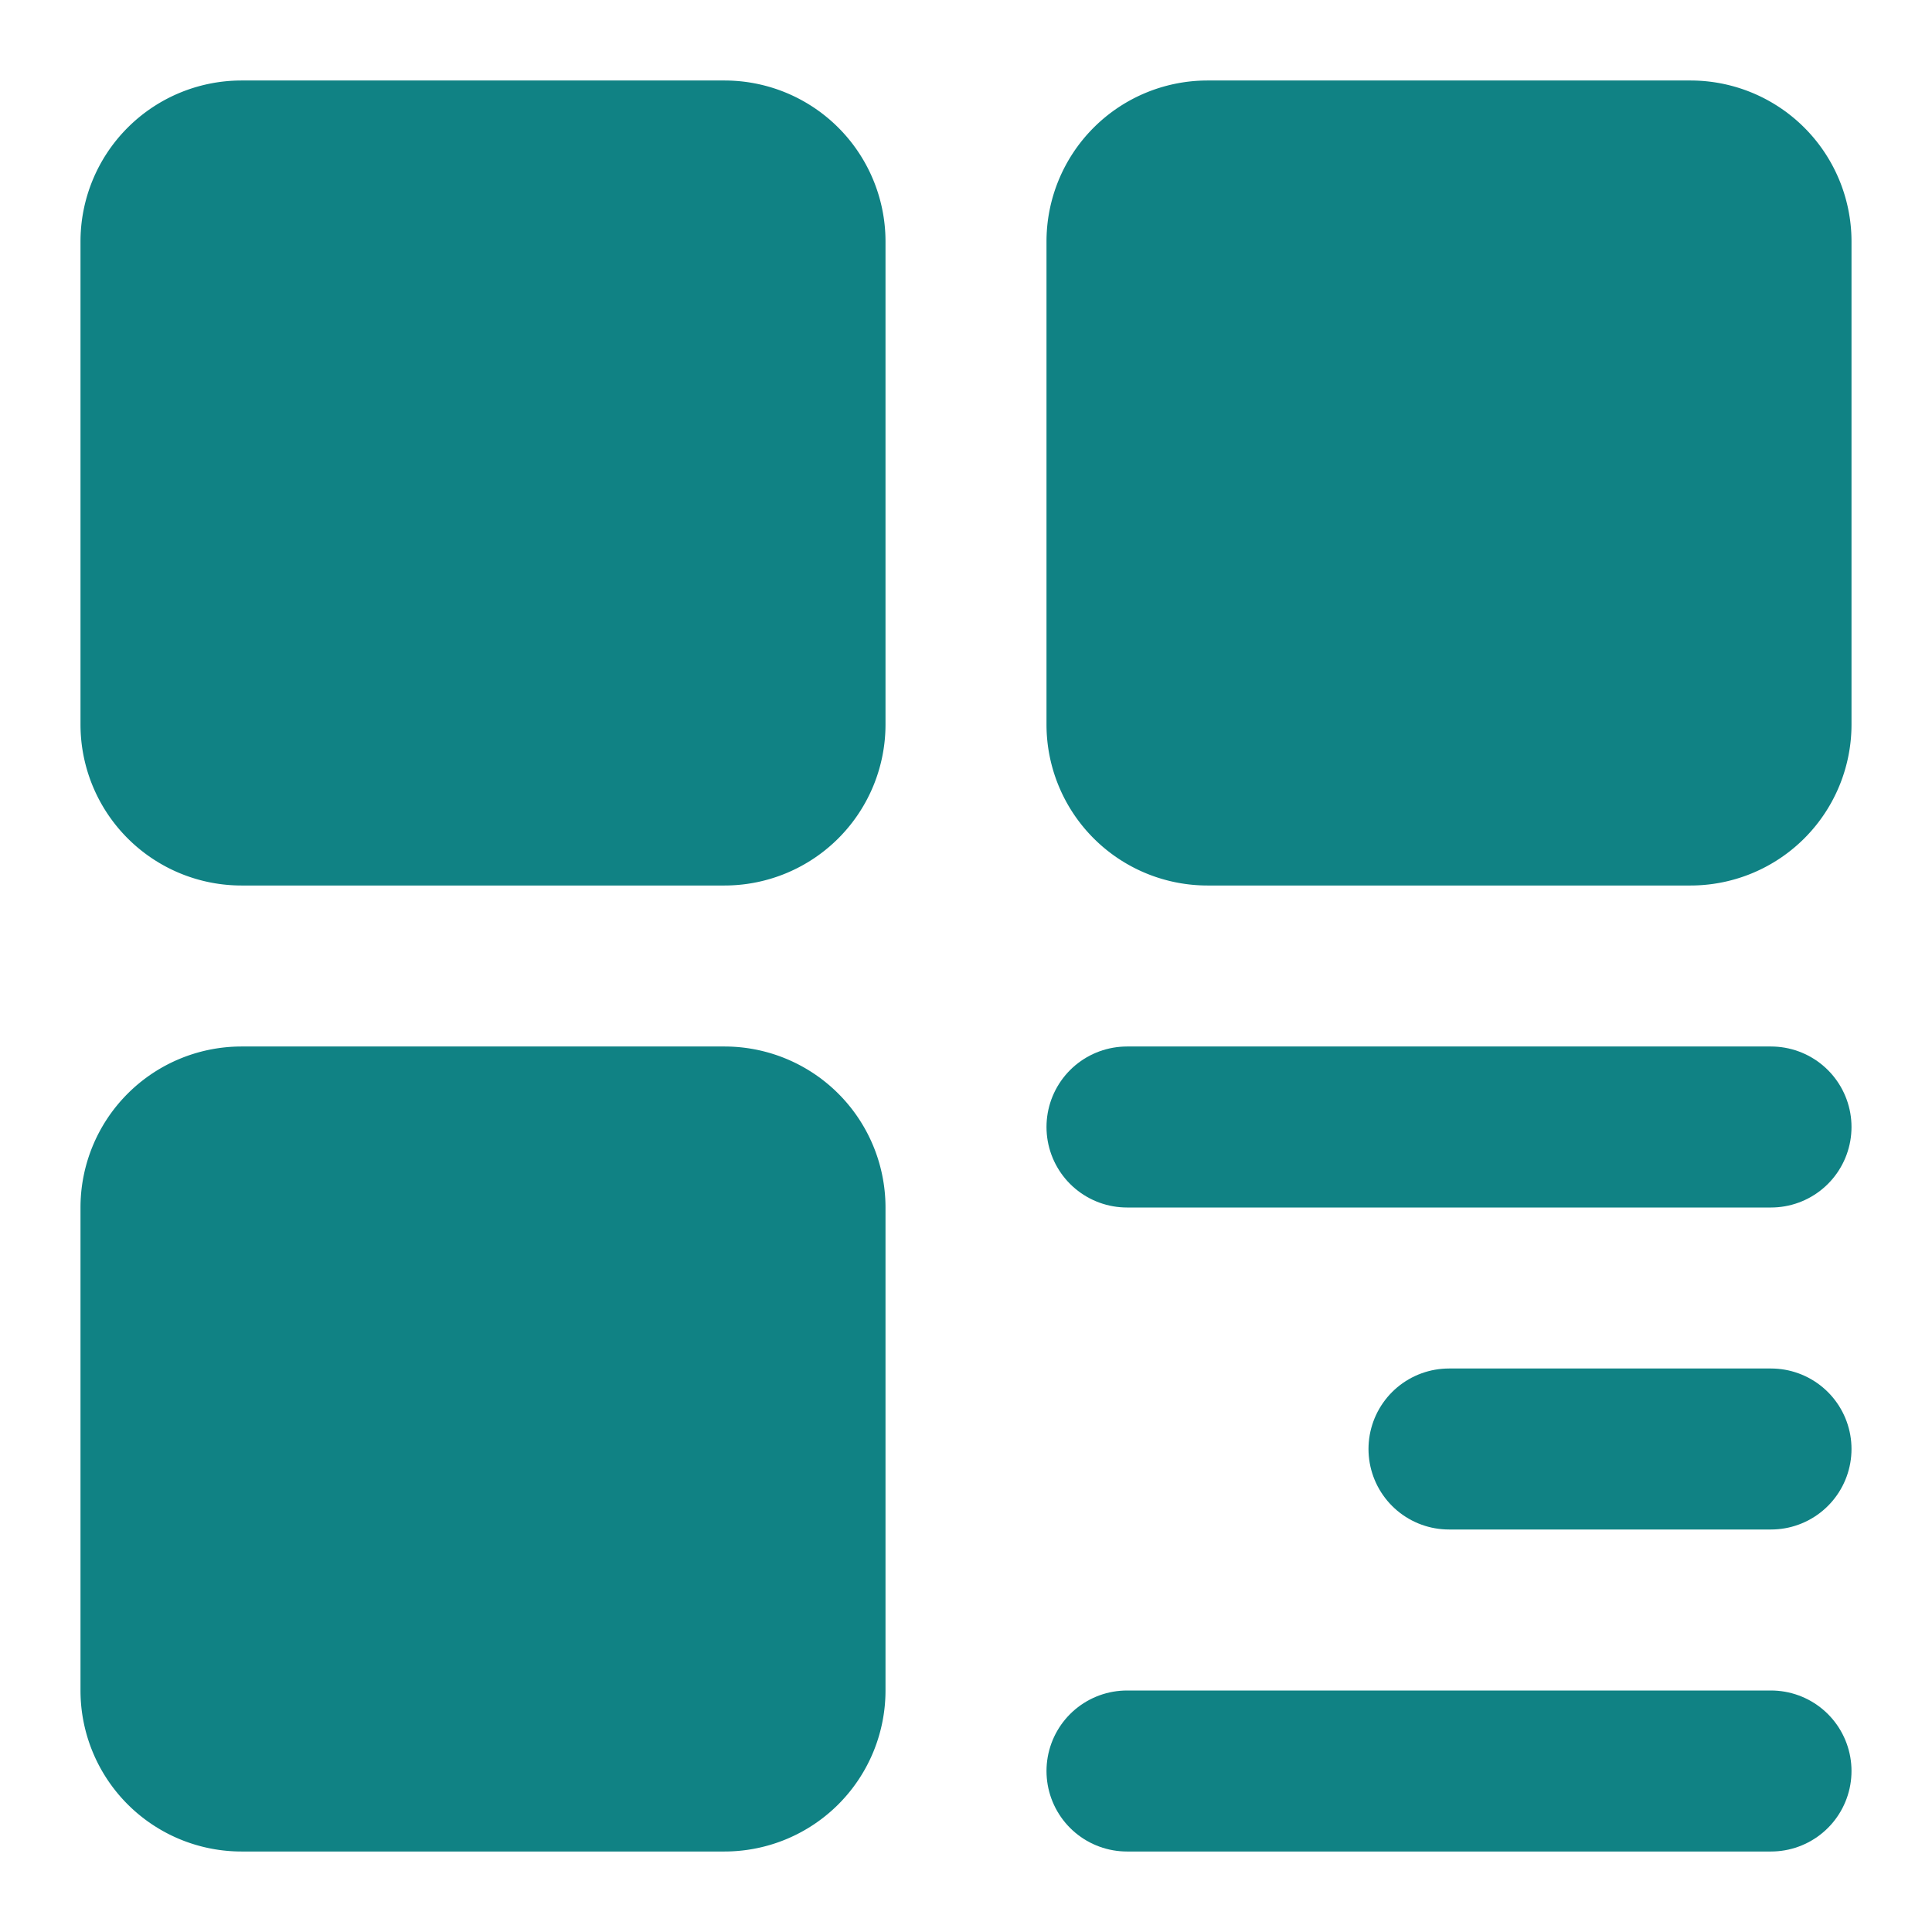<svg xmlns="http://www.w3.org/2000/svg" width="1em" height="1em" viewBox="0 0 48 48">
	<g fill="none" stroke="#108284" stroke-linejoin="round" stroke-width="4">
		<path fill="#108284" d="M18 4H6a2 2 0 0 0-2 2v12a2 2 0 0 0 2 2h12a2 2 0 0 0 2-2V6a2 2 0 0 0-2-2Zm0 24H6a2 2 0 0 0-2 2v12a2 2 0 0 0 2 2h12a2 2 0 0 0 2-2V30a2 2 0 0 0-2-2ZM42 4H30a2 2 0 0 0-2 2v12a2 2 0 0 0 2 2h12a2 2 0 0 0 2-2V6a2 2 0 0 0-2-2Z" />
		<path stroke-linecap="round" d="M28 28h16m-8 8h8m-16 8h16" />
	</g>
</svg>